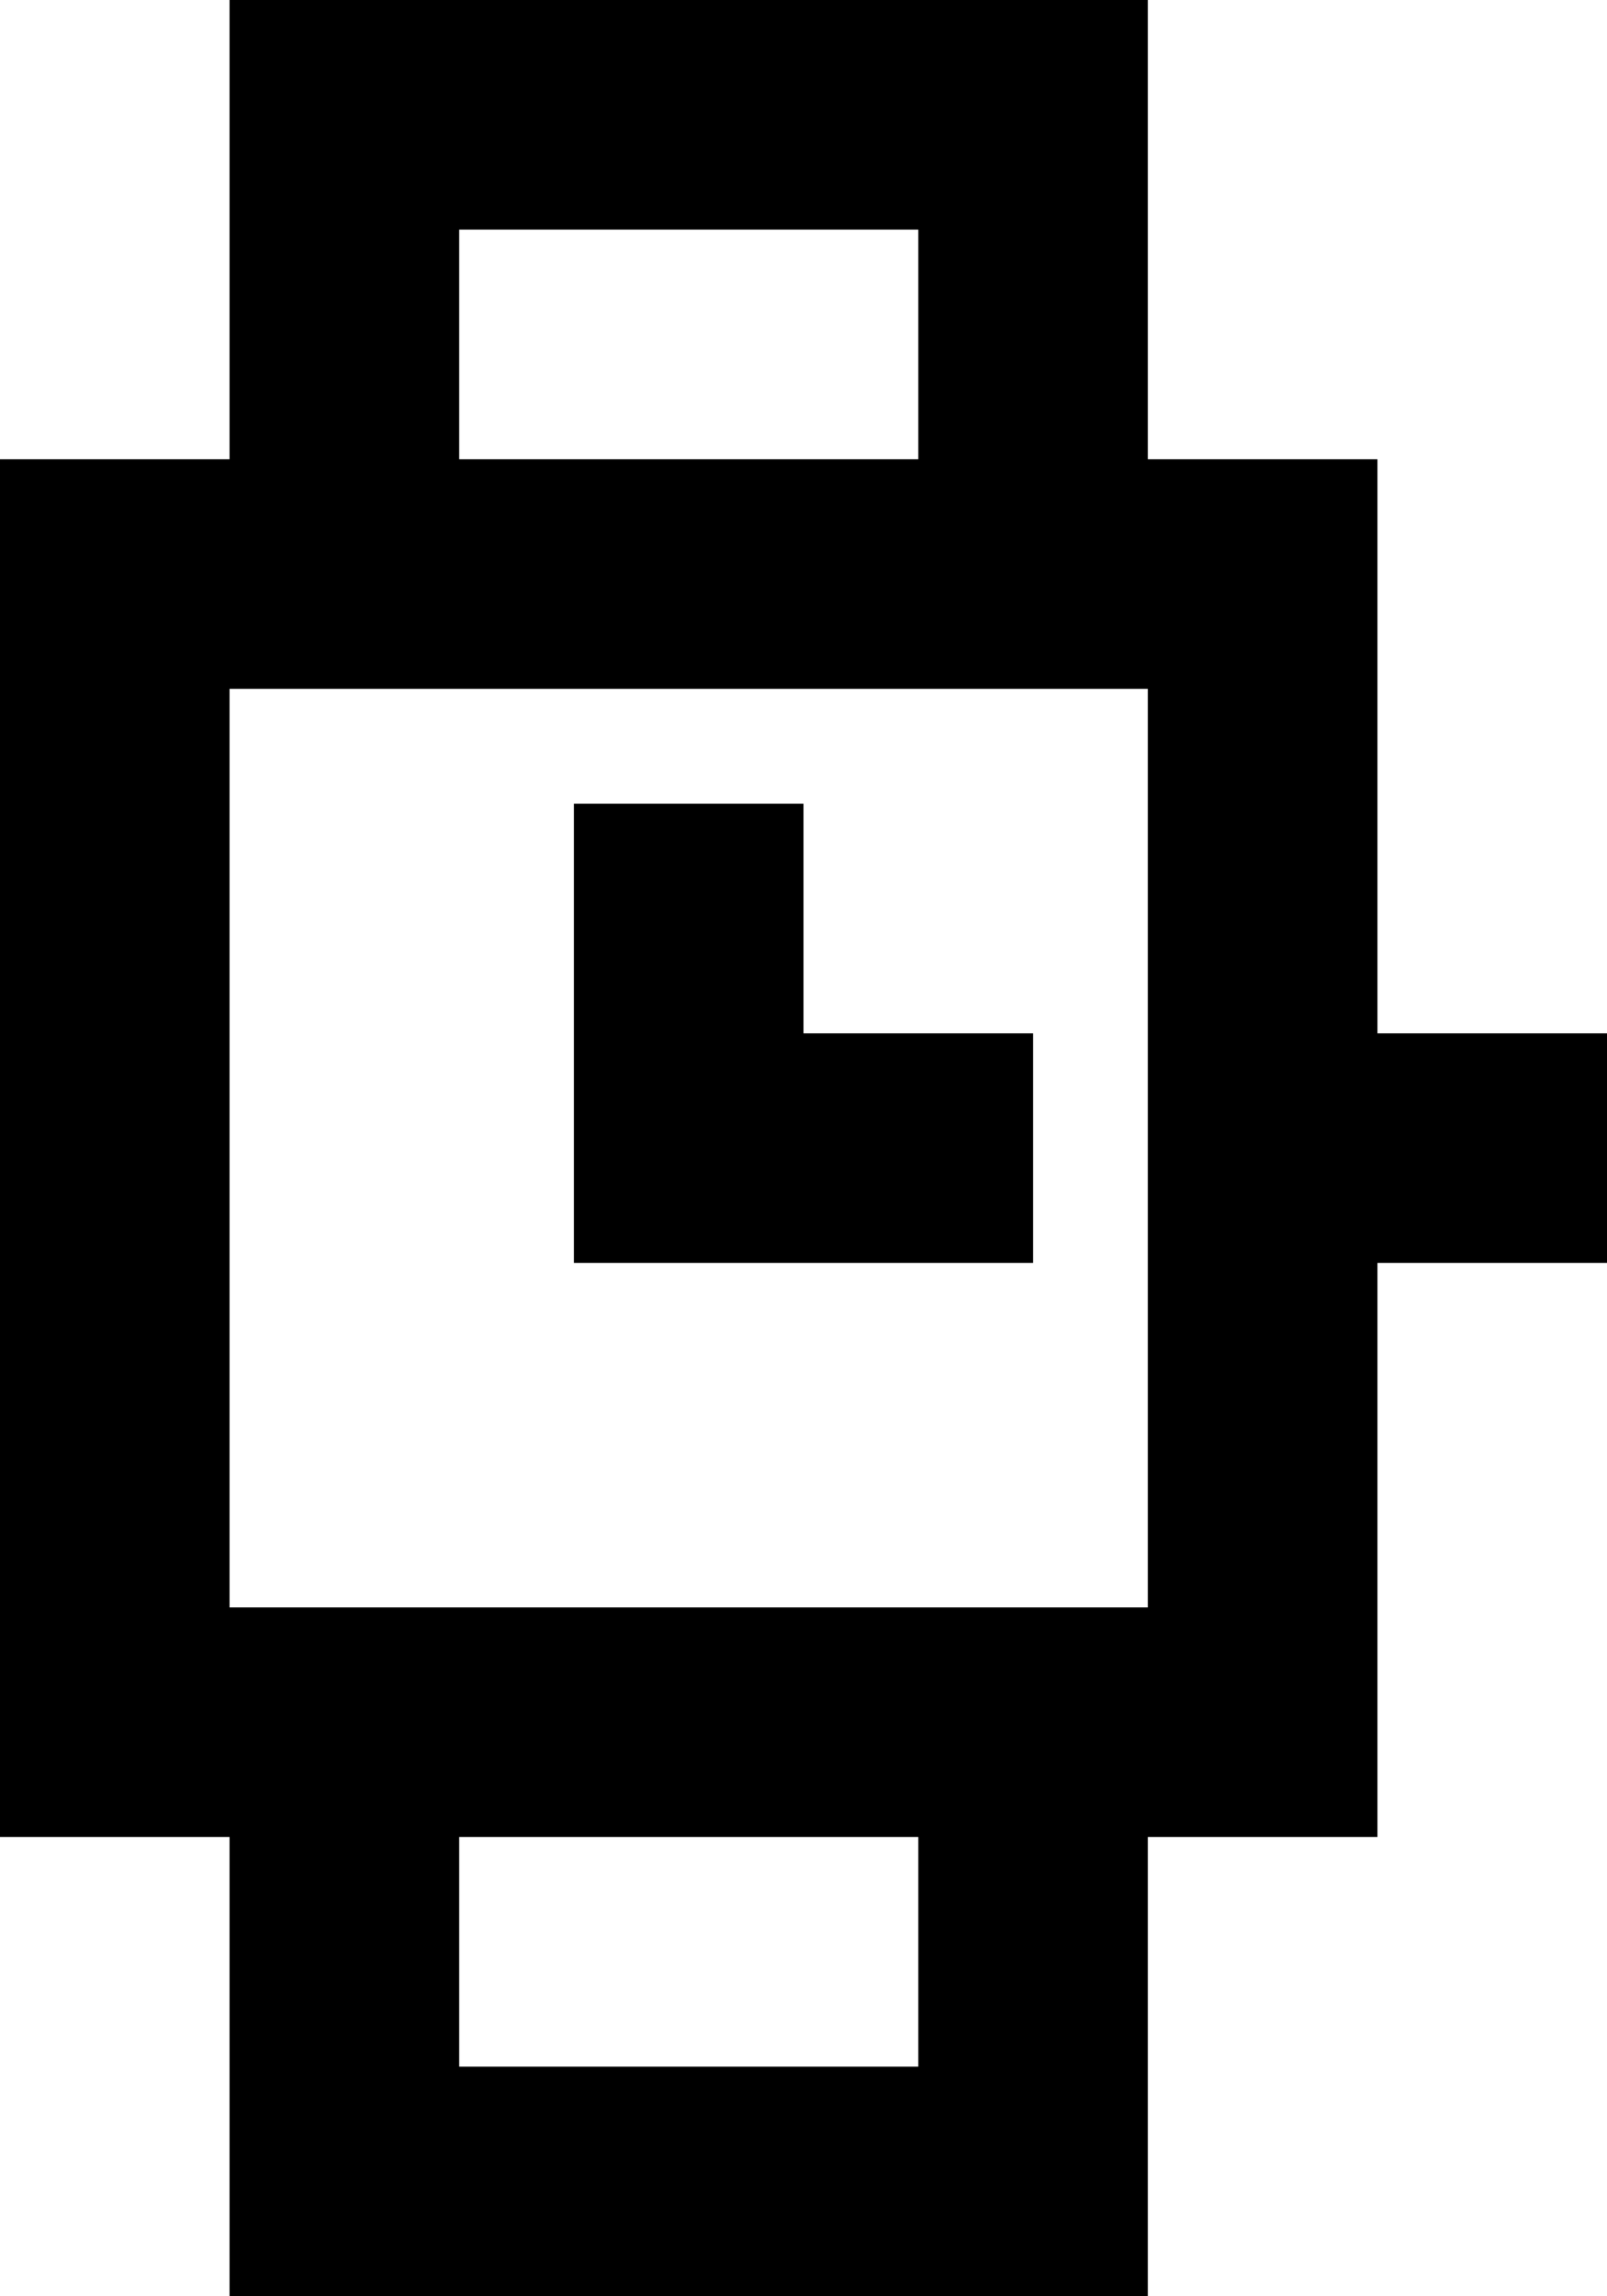 <svg viewBox="0 0 14 20" xmlns="http://www.w3.org/2000/svg" fill="currentColor" focusable="false">
  <path d="M5 11V7h2v2h2v2H5zm-3 3h8V6H2v8zm2 4h4v-2H4v2zM4 4h4V2H4v2zm8 5V4h-2V0H2v4H0v12h2v4h8v-4h2v-5h2V9h-2z" fill-rule="evenodd"/>
</svg>
